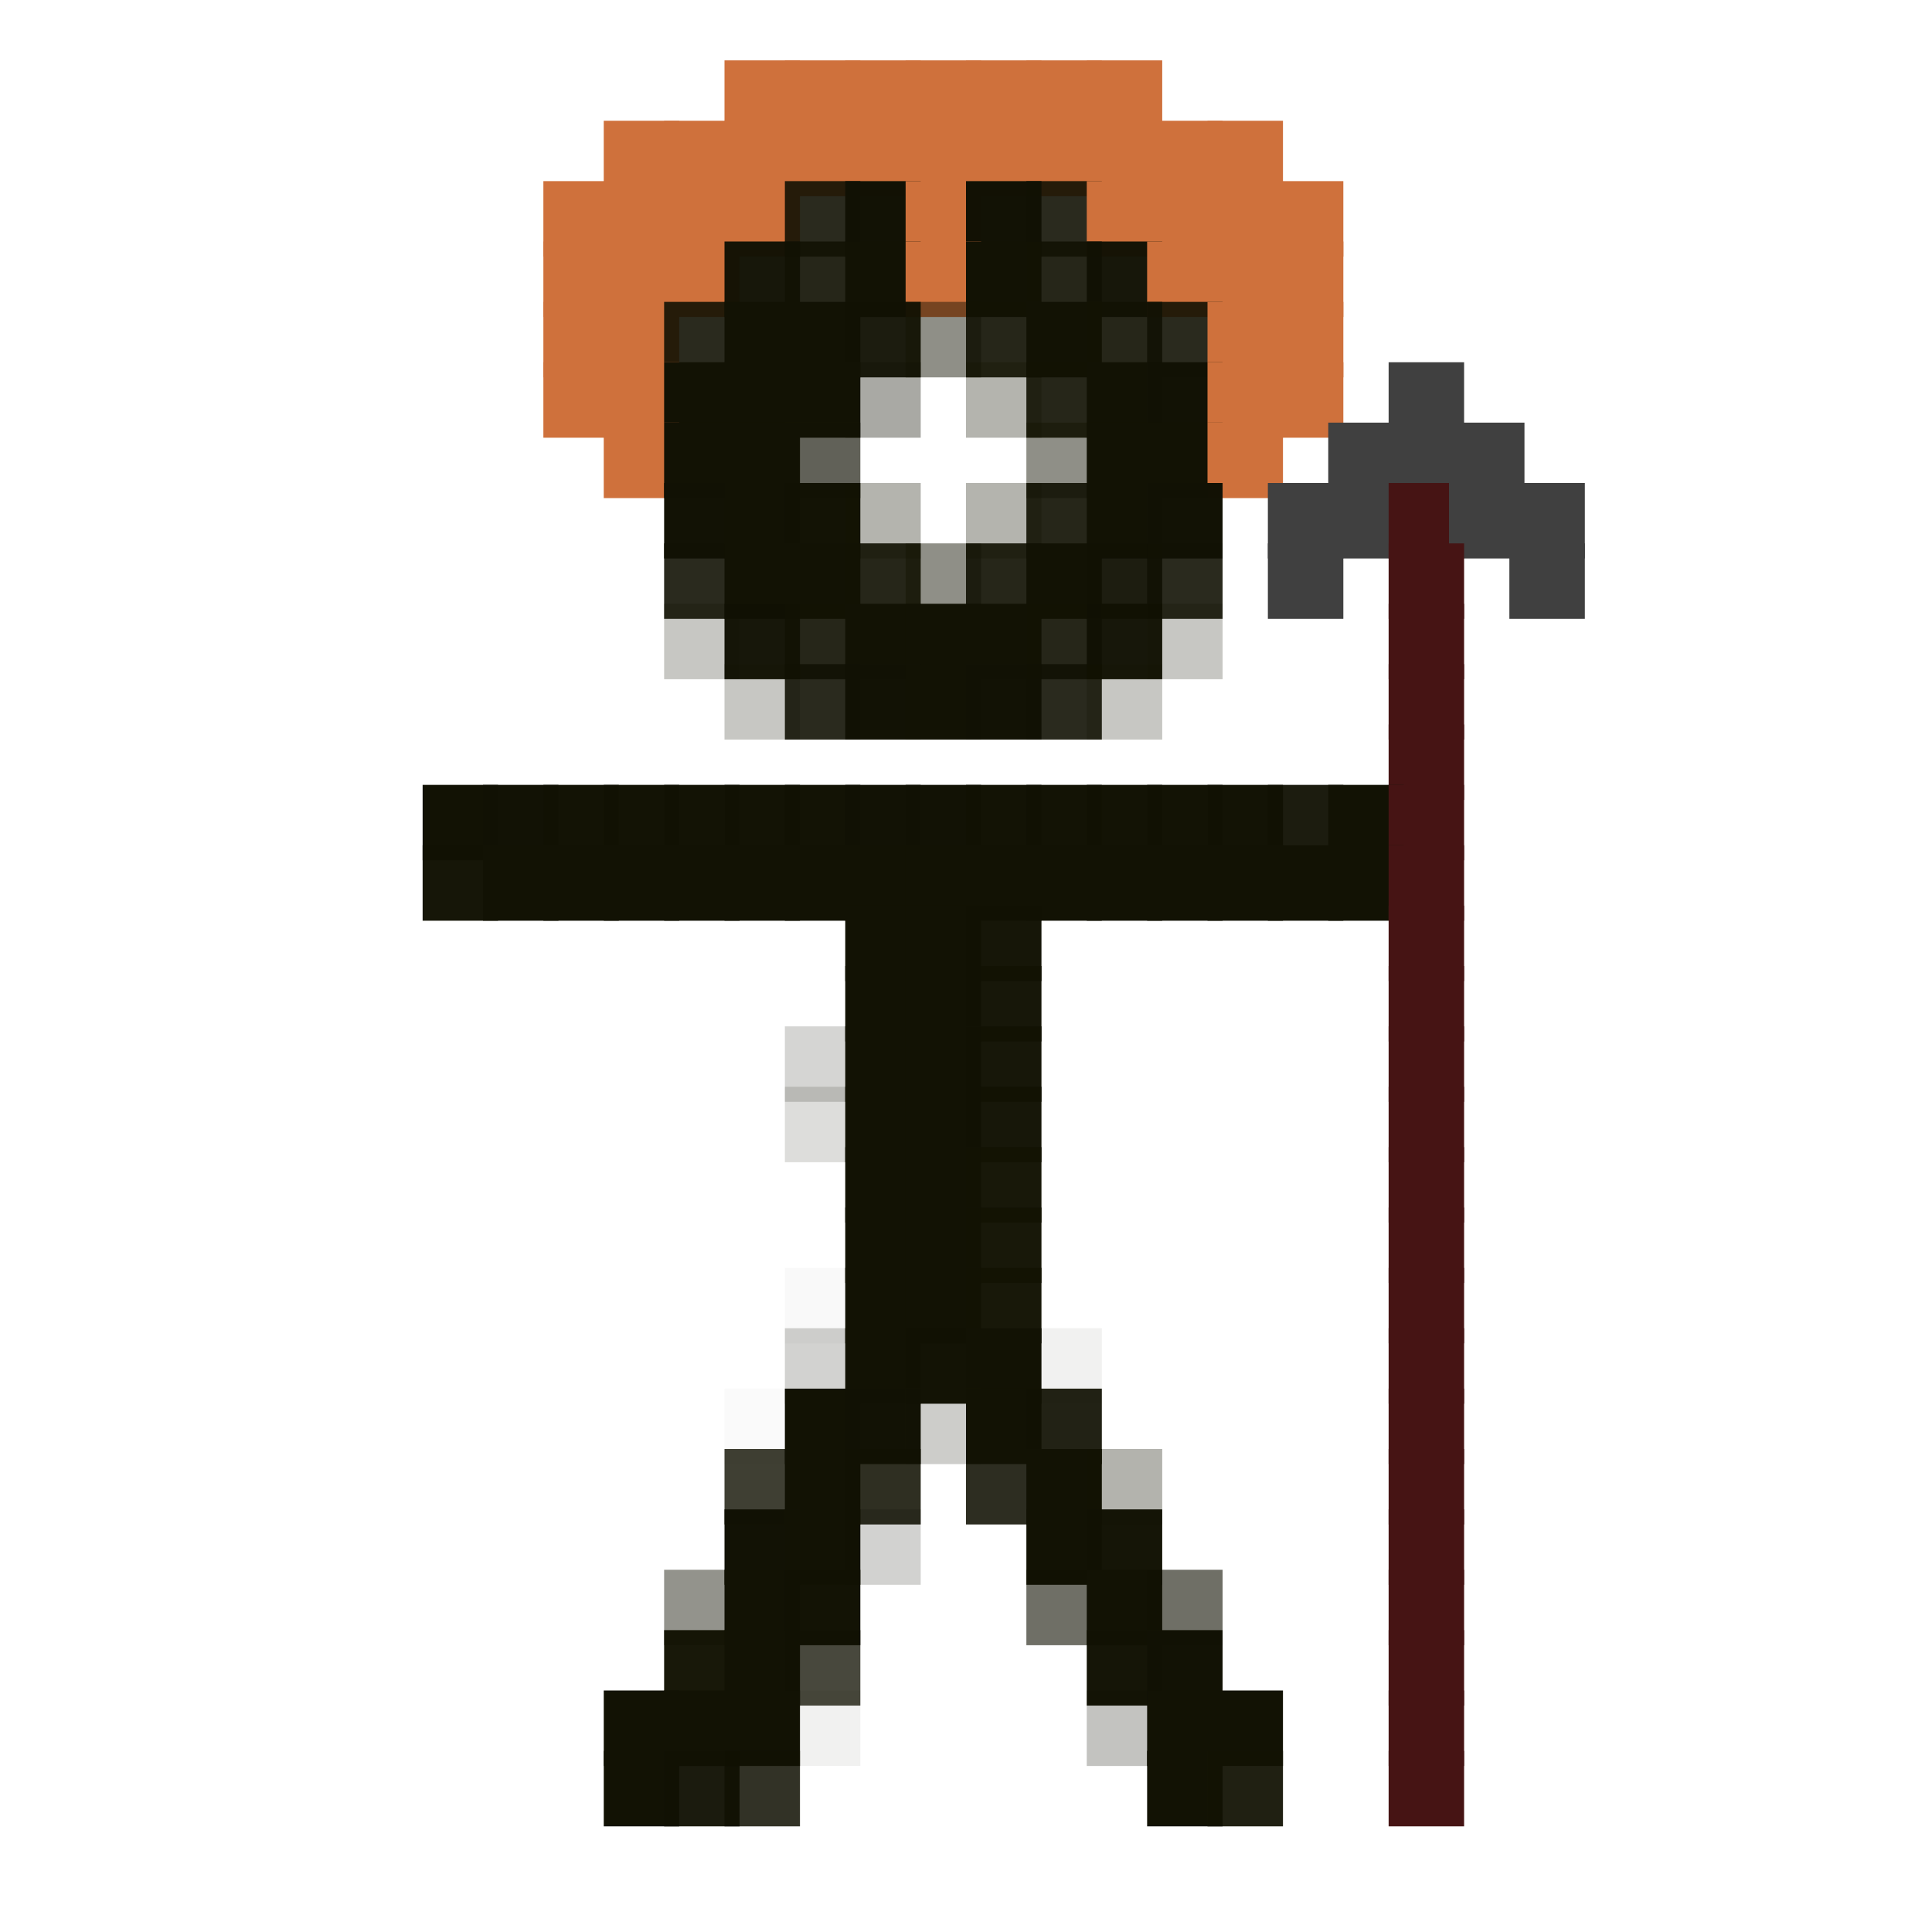 <?xml version="1.0" encoding="utf-8" ?>
<svg baseProfile="full" height="128px" version="1.1" width="128px" xmlns="http://www.w3.org/2000/svg" xmlns:ev="http://www.w3.org/2001/xml-events" xmlns:xlink="http://www.w3.org/1999/xlink"><defs /><rect fill="rgb(207,113,60)" height="5px" width="5px" x="48px" y="4px" /><rect fill="rgb(207,113,60)" height="5px" width="5px" x="52px" y="4px" /><rect fill="rgb(207,113,60)" height="5px" width="5px" x="56px" y="4px" /><rect fill="rgb(207,113,60)" height="5px" width="5px" x="60px" y="4px" /><rect fill="rgb(207,113,60)" height="5px" width="5px" x="64px" y="4px" /><rect fill="rgb(207,113,60)" height="5px" width="5px" x="68px" y="4px" /><rect fill="rgb(207,113,60)" height="5px" width="5px" x="72px" y="4px" /><rect fill="rgb(207,113,60)" height="5px" width="5px" x="40px" y="8px" /><rect fill="rgb(207,113,60)" height="5px" width="5px" x="44px" y="8px" /><rect fill="rgb(207,113,60)" height="5px" width="5px" x="48px" y="8px" /><rect fill="rgb(207,113,60)" height="5px" width="5px" x="52px" y="8px" /><rect fill="rgb(207,113,60)" height="5px" width="5px" x="56px" y="8px" /><rect fill="rgb(207,113,60)" height="5px" width="5px" x="60px" y="8px" /><rect fill="rgb(207,113,60)" height="5px" width="5px" x="64px" y="8px" /><rect fill="rgb(207,113,60)" height="5px" width="5px" x="68px" y="8px" /><rect fill="rgb(207,113,60)" height="5px" width="5px" x="72px" y="8px" /><rect fill="rgb(207,113,60)" height="5px" width="5px" x="76px" y="8px" /><rect fill="rgb(207,113,60)" height="5px" width="5px" x="80px" y="8px" /><rect fill="rgb(207,113,60)" height="5px" width="5px" x="36px" y="12px" /><rect fill="rgb(207,113,60)" height="5px" width="5px" x="40px" y="12px" /><rect fill="rgb(207,113,60)" height="5px" width="5px" x="44px" y="12px" /><rect fill="rgb(207,113,60)" height="5px" width="5px" x="48px" y="12px" /><rect fill="rgb(17,17,4)" height="5px" opacity="0.894" width="5px" x="52px" y="12px" /><rect fill="rgb(18,18,4)" height="5px" opacity="0.996" width="5px" x="56px" y="12px" /><rect fill="rgb(207,113,60)" height="5px" width="5px" x="60px" y="12px" /><rect fill="rgb(18,18,4)" height="5px" opacity="0.996" width="5px" x="64px" y="12px" /><rect fill="rgb(17,17,4)" height="5px" opacity="0.894" width="5px" x="68px" y="12px" /><rect fill="rgb(207,113,60)" height="5px" width="5px" x="72px" y="12px" /><rect fill="rgb(207,113,60)" height="5px" width="5px" x="76px" y="12px" /><rect fill="rgb(207,113,60)" height="5px" width="5px" x="80px" y="12px" /><rect fill="rgb(207,113,60)" height="5px" width="5px" x="84px" y="12px" /><rect fill="rgb(207,113,60)" height="5px" width="5px" x="36px" y="16px" /><rect fill="rgb(207,113,60)" height="5px" width="5px" x="40px" y="16px" /><rect fill="rgb(207,113,60)" height="5px" width="5px" x="44px" y="16px" /><rect fill="rgb(17,17,4)" height="5px" opacity="0.969" width="5px" x="48px" y="16px" /><rect fill="rgb(18,18,4)" height="5px" opacity="0.914" width="5px" x="52px" y="16px" /><rect fill="rgb(18,18,4)" height="5px" width="5px" x="56px" y="16px" /><rect fill="rgb(207,113,60)" height="5px" width="5px" x="60px" y="16px" /><rect fill="rgb(18,18,4)" height="5px" width="5px" x="64px" y="16px" /><rect fill="rgb(18,18,4)" height="5px" opacity="0.914" width="5px" x="68px" y="16px" /><rect fill="rgb(17,17,4)" height="5px" opacity="0.969" width="5px" x="72px" y="16px" /><rect fill="rgb(207,113,60)" height="5px" width="5px" x="76px" y="16px" /><rect fill="rgb(207,113,60)" height="5px" width="5px" x="80px" y="16px" /><rect fill="rgb(207,113,60)" height="5px" width="5px" x="84px" y="16px" /><rect fill="rgb(207,113,60)" height="5px" width="5px" x="36px" y="20px" /><rect fill="rgb(207,113,60)" height="5px" width="5px" x="40px" y="20px" /><rect fill="rgb(17,17,4)" height="5px" opacity="0.894" width="5px" x="44px" y="20px" /><rect fill="rgb(18,18,4)" height="5px" width="5px" x="48px" y="20px" /><rect fill="rgb(18,18,4)" height="5px" width="5px" x="52px" y="20px" /><rect fill="rgb(17,17,4)" height="5px" opacity="0.953" width="5px" x="56px" y="20px" /><rect fill="rgb(19,19,4)" height="5px" opacity="0.475" width="5px" x="60px" y="20px" /><rect fill="rgb(18,18,4)" height="5px" opacity="0.914" width="5px" x="64px" y="20px" /><rect fill="rgb(18,18,4)" height="5px" width="5px" x="68px" y="20px" /><rect fill="rgb(18,18,4)" height="5px" opacity="0.914" width="5px" x="72px" y="20px" /><rect fill="rgb(17,17,4)" height="5px" opacity="0.894" width="5px" x="76px" y="20px" /><rect fill="rgb(207,113,60)" height="5px" width="5px" x="80px" y="20px" /><rect fill="rgb(207,113,60)" height="5px" width="5px" x="84px" y="20px" /><rect fill="rgb(207,113,60)" height="5px" width="5px" x="36px" y="24px" /><rect fill="rgb(207,113,60)" height="5px" width="5px" x="40px" y="24px" /><rect fill="rgb(18,18,4)" height="5px" width="5px" x="44px" y="24px" /><rect fill="rgb(18,18,4)" height="5px" width="5px" x="48px" y="24px" /><rect fill="rgb(18,18,4)" height="5px" width="5px" x="52px" y="24px" /><rect fill="rgb(17,17,3)" height="5px" opacity="0.361" width="5px" x="56px" y="24px" /><rect fill="rgb(19,19,3)" height="5px" opacity="0.318" width="5px" x="64px" y="24px" /><rect fill="rgb(18,18,4)" height="5px" opacity="0.914" width="5px" x="68px" y="24px" /><rect fill="rgb(18,18,4)" height="5px" width="5px" x="72px" y="24px" /><rect fill="rgb(18,18,4)" height="5px" opacity="0.996" width="5px" x="76px" y="24px" /><rect fill="rgb(207,113,60)" height="5px" width="5px" x="80px" y="24px" /><rect fill="rgb(207,113,60)" height="5px" width="5px" x="84px" y="24px" /><rect fill="rgb(64,64,64)" height="5px" width="5px" x="92px" y="24px" /><rect fill="rgb(207,113,60)" height="5px" width="5px" x="40px" y="28px" /><rect fill="rgb(18,18,4)" height="5px" width="5px" x="44px" y="28px" /><rect fill="rgb(18,18,4)" height="5px" width="5px" x="48px" y="28px" /><rect fill="rgb(18,18,5)" height="5px" opacity="0.667" width="5px" x="52px" y="28px" /><rect fill="rgb(19,19,4)" height="5px" opacity="0.475" width="5px" x="68px" y="28px" /><rect fill="rgb(18,18,4)" height="5px" width="5px" x="72px" y="28px" /><rect fill="rgb(18,18,4)" height="5px" width="5px" x="76px" y="28px" /><rect fill="rgb(207,113,60)" height="5px" width="5px" x="80px" y="28px" /><rect fill="rgb(64,64,64)" height="5px" width="5px" x="88px" y="28px" /><rect fill="rgb(64,64,64)" height="5px" width="5px" x="92px" y="28px" /><rect fill="rgb(64,64,64)" height="5px" width="5px" x="96px" y="28px" /><rect fill="rgb(18,18,4)" height="5px" opacity="0.996" width="5px" x="44px" y="32px" /><rect fill="rgb(18,18,4)" height="5px" width="5px" x="48px" y="32px" /><rect fill="rgb(18,18,4)" height="5px" opacity="0.992" width="5px" x="52px" y="32px" /><rect fill="rgb(19,19,3)" height="5px" opacity="0.318" width="5px" x="56px" y="32px" /><rect fill="rgb(19,19,3)" height="5px" opacity="0.318" width="5px" x="64px" y="32px" /><rect fill="rgb(18,18,4)" height="5px" opacity="0.914" width="5px" x="68px" y="32px" /><rect fill="rgb(18,18,4)" height="5px" width="5px" x="72px" y="32px" /><rect fill="rgb(18,18,4)" height="5px" opacity="0.996" width="5px" x="76px" y="32px" /><rect fill="rgb(64,64,64)" height="5px" width="5px" x="84px" y="32px" /><rect fill="rgb(64,64,64)" height="5px" width="5px" x="88px" y="32px" /><rect fill="rgb(70,20,20)" height="5px" width="5px" x="92px" y="32px" /><rect fill="rgb(64,64,64)" height="5px" width="5px" x="96px" y="32px" /><rect fill="rgb(64,64,64)" height="5px" width="5px" x="100px" y="32px" /><rect fill="rgb(17,17,4)" height="5px" opacity="0.894" width="5px" x="44px" y="36px" /><rect fill="rgb(18,18,4)" height="5px" width="5px" x="48px" y="36px" /><rect fill="rgb(18,18,4)" height="5px" width="5px" x="52px" y="36px" /><rect fill="rgb(18,18,4)" height="5px" opacity="0.914" width="5px" x="56px" y="36px" /><rect fill="rgb(19,19,4)" height="5px" opacity="0.475" width="5px" x="60px" y="36px" /><rect fill="rgb(18,18,4)" height="5px" opacity="0.914" width="5px" x="64px" y="36px" /><rect fill="rgb(18,18,4)" height="5px" width="5px" x="68px" y="36px" /><rect fill="rgb(17,17,4)" height="5px" opacity="0.949" width="5px" x="72px" y="36px" /><rect fill="rgb(17,17,4)" height="5px" opacity="0.894" width="5px" x="76px" y="36px" /><rect fill="rgb(64,64,64)" height="5px" width="5px" x="84px" y="36px" /><rect fill="rgb(70,20,20)" height="5px" width="5px" x="92px" y="36px" /><rect fill="rgb(64,64,64)" height="5px" width="5px" x="100px" y="36px" /><rect fill="rgb(17,17,4)" height="5px" opacity="0.235" width="5px" x="44px" y="40px" /><rect fill="rgb(17,17,4)" height="5px" opacity="0.969" width="5px" x="48px" y="40px" /><rect fill="rgb(18,18,4)" height="5px" opacity="0.914" width="5px" x="52px" y="40px" /><rect fill="rgb(18,18,4)" height="5px" width="5px" x="56px" y="40px" /><rect fill="rgb(18,18,4)" height="5px" width="5px" x="60px" y="40px" /><rect fill="rgb(18,18,4)" height="5px" width="5px" x="64px" y="40px" /><rect fill="rgb(18,18,4)" height="5px" opacity="0.914" width="5px" x="68px" y="40px" /><rect fill="rgb(17,17,4)" height="5px" opacity="0.969" width="5px" x="72px" y="40px" /><rect fill="rgb(17,17,4)" height="5px" opacity="0.235" width="5px" x="76px" y="40px" /><rect fill="rgb(70,20,20)" height="5px" width="5px" x="92px" y="40px" /><rect fill="rgb(17,17,4)" height="5px" opacity="0.235" width="5px" x="48px" y="44px" /><rect fill="rgb(17,17,4)" height="5px" opacity="0.894" width="5px" x="52px" y="44px" /><rect fill="rgb(18,18,4)" height="5px" opacity="0.996" width="5px" x="56px" y="44px" /><rect fill="rgb(18,18,4)" height="5px" width="5px" x="60px" y="44px" /><rect fill="rgb(18,18,4)" height="5px" opacity="0.996" width="5px" x="64px" y="44px" /><rect fill="rgb(17,17,4)" height="5px" opacity="0.894" width="5px" x="68px" y="44px" /><rect fill="rgb(17,17,4)" height="5px" opacity="0.235" width="5px" x="72px" y="44px" /><rect fill="rgb(70,20,20)" height="5px" width="5px" x="92px" y="44px" /><rect fill="rgb(70,20,20)" height="5px" width="5px" x="92px" y="48px" /><rect fill="rgb(18,18,4)" height="5px" width="5px" x="28px" y="52px" /><rect fill="rgb(18,18,4)" height="5px" opacity="0.996" width="5px" x="32px" y="52px" /><rect fill="rgb(18,18,4)" height="5px" opacity="0.992" width="5px" x="36px" y="52px" /><rect fill="rgb(18,18,4)" height="5px" opacity="0.992" width="5px" x="40px" y="52px" /><rect fill="rgb(18,18,4)" height="5px" opacity="0.992" width="5px" x="44px" y="52px" /><rect fill="rgb(18,18,4)" height="5px" opacity="0.992" width="5px" x="48px" y="52px" /><rect fill="rgb(18,18,4)" height="5px" opacity="0.992" width="5px" x="52px" y="52px" /><rect fill="rgb(18,18,4)" height="5px" opacity="0.996" width="5px" x="56px" y="52px" /><rect fill="rgb(18,18,4)" height="5px" opacity="0.996" width="5px" x="60px" y="52px" /><rect fill="rgb(18,18,4)" height="5px" opacity="0.992" width="5px" x="64px" y="52px" /><rect fill="rgb(18,18,4)" height="5px" opacity="0.992" width="5px" x="68px" y="52px" /><rect fill="rgb(18,18,4)" height="5px" opacity="0.992" width="5px" x="72px" y="52px" /><rect fill="rgb(18,18,4)" height="5px" opacity="0.992" width="5px" x="76px" y="52px" /><rect fill="rgb(18,18,4)" height="5px" opacity="0.992" width="5px" x="80px" y="52px" /><rect fill="rgb(17,17,4)" height="5px" opacity="0.953" width="5px" x="84px" y="52px" /><rect fill="rgb(18,18,4)" height="5px" width="5px" x="88px" y="52px" /><rect fill="rgb(70,20,20)" height="5px" width="5px" x="92px" y="52px" /><rect fill="rgb(18,18,4)" height="5px" opacity="0.98" width="5px" x="28px" y="56px" /><rect fill="rgb(18,18,4)" height="5px" width="5px" x="32px" y="56px" /><rect fill="rgb(18,18,4)" height="5px" width="5px" x="36px" y="56px" /><rect fill="rgb(18,18,4)" height="5px" width="5px" x="40px" y="56px" /><rect fill="rgb(18,18,4)" height="5px" width="5px" x="44px" y="56px" /><rect fill="rgb(18,18,4)" height="5px" width="5px" x="48px" y="56px" /><rect fill="rgb(18,18,4)" height="5px" width="5px" x="52px" y="56px" /><rect fill="rgb(18,18,4)" height="5px" width="5px" x="56px" y="56px" /><rect fill="rgb(18,18,4)" height="5px" width="5px" x="60px" y="56px" /><rect fill="rgb(18,18,4)" height="5px" width="5px" x="64px" y="56px" /><rect fill="rgb(18,18,4)" height="5px" width="5px" x="68px" y="56px" /><rect fill="rgb(18,18,4)" height="5px" width="5px" x="72px" y="56px" /><rect fill="rgb(18,18,4)" height="5px" width="5px" x="76px" y="56px" /><rect fill="rgb(18,18,4)" height="5px" width="5px" x="80px" y="56px" /><rect fill="rgb(18,18,4)" height="5px" width="5px" x="84px" y="56px" /><rect fill="rgb(18,18,4)" height="5px" width="5px" x="88px" y="56px" /><rect fill="rgb(70,20,20)" height="5px" width="5px" x="92px" y="56px" /><rect fill="rgb(18,18,4)" height="5px" width="5px" x="56px" y="60px" /><rect fill="rgb(18,18,4)" height="5px" width="5px" x="60px" y="60px" /><rect fill="rgb(18,18,4)" height="5px" opacity="0.98" width="5px" x="64px" y="60px" /><rect fill="rgb(70,20,20)" height="5px" width="5px" x="92px" y="60px" /><rect fill="rgb(18,18,4)" height="5px" width="5px" x="56px" y="64px" /><rect fill="rgb(18,18,4)" height="5px" width="5px" x="60px" y="64px" /><rect fill="rgb(18,18,4)" height="5px" opacity="0.976" width="5px" x="64px" y="64px" /><rect fill="rgb(70,20,20)" height="5px" width="5px" x="92px" y="64px" /><rect fill="rgb(17,17,6)" height="5px" opacity="0.176" width="5px" x="52px" y="68px" /><rect fill="rgb(18,18,4)" height="5px" width="5px" x="56px" y="68px" /><rect fill="rgb(18,18,4)" height="5px" width="5px" x="60px" y="68px" /><rect fill="rgb(18,18,4)" height="5px" opacity="0.976" width="5px" x="64px" y="68px" /><rect fill="rgb(70,20,20)" height="5px" width="5px" x="92px" y="68px" /><rect fill="rgb(21,21,7)" height="5px" opacity="0.141" width="5px" x="52px" y="72px" /><rect fill="rgb(18,18,4)" height="5px" width="5px" x="56px" y="72px" /><rect fill="rgb(18,18,4)" height="5px" width="5px" x="60px" y="72px" /><rect fill="rgb(18,18,4)" height="5px" opacity="0.976" width="5px" x="64px" y="72px" /><rect fill="rgb(70,20,20)" height="5px" width="5px" x="92px" y="72px" /><rect fill="rgb(18,18,4)" height="5px" width="5px" x="56px" y="76px" /><rect fill="rgb(18,18,4)" height="5px" width="5px" x="60px" y="76px" /><rect fill="rgb(19,19,4)" height="5px" opacity="0.973" width="5px" x="64px" y="76px" /><rect fill="rgb(70,20,20)" height="5px" width="5px" x="92px" y="76px" /><rect fill="rgb(18,18,4)" height="5px" width="5px" x="56px" y="80px" /><rect fill="rgb(18,18,4)" height="5px" width="5px" x="60px" y="80px" /><rect fill="rgb(19,19,4)" height="5px" opacity="0.973" width="5px" x="64px" y="80px" /><rect fill="rgb(70,20,20)" height="5px" width="5px" x="92px" y="80px" /><rect fill="rgb(0,0,0)" height="5px" opacity="0.024" width="5px" x="52px" y="84px" /><rect fill="rgb(18,18,4)" height="5px" width="5px" x="56px" y="84px" /><rect fill="rgb(18,18,4)" height="5px" width="5px" x="60px" y="84px" /><rect fill="rgb(19,19,4)" height="5px" opacity="0.973" width="5px" x="64px" y="84px" /><rect fill="rgb(70,20,20)" height="5px" width="5px" x="92px" y="84px" /><rect fill="rgb(16,16,5)" height="5px" opacity="0.184" width="5px" x="52px" y="88px" /><rect fill="rgb(18,18,4)" height="5px" width="5px" x="56px" y="88px" /><rect fill="rgb(18,18,4)" height="5px" opacity="0.992" width="5px" x="60px" y="88px" /><rect fill="rgb(18,18,4)" height="5px" width="5px" x="64px" y="88px" /><rect fill="rgb(17,17,0)" height="5px" opacity="0.059" width="5px" x="68px" y="88px" /><rect fill="rgb(70,20,20)" height="5px" width="5px" x="92px" y="88px" /><rect fill="rgb(0,0,0)" height="5px" opacity="0.02" width="5px" x="48px" y="92px" /><rect fill="rgb(18,18,4)" height="5px" width="5px" x="52px" y="92px" /><rect fill="rgb(18,18,4)" height="5px" opacity="0.996" width="5px" x="56px" y="92px" /><rect fill="rgb(19,19,5)" height="5px" opacity="0.212" width="5px" x="60px" y="92px" /><rect fill="rgb(18,18,4)" height="5px" width="5px" x="64px" y="92px" /><rect fill="rgb(18,18,4)" height="5px" opacity="0.929" width="5px" x="68px" y="92px" /><rect fill="rgb(70,20,20)" height="5px" width="5px" x="92px" y="92px" /><rect fill="rgb(17,17,2)" height="5px" opacity="0.804" width="5px" x="48px" y="96px" /><rect fill="rgb(18,18,4)" height="5px" width="5px" x="52px" y="96px" /><rect fill="rgb(18,18,3)" height="5px" opacity="0.875" width="5px" x="56px" y="96px" /><rect fill="rgb(18,18,5)" height="5px" opacity="0.886" width="5px" x="64px" y="96px" /><rect fill="rgb(18,18,4)" height="5px" width="5px" x="68px" y="96px" /><rect fill="rgb(19,19,3)" height="5px" opacity="0.322" width="5px" x="72px" y="96px" /><rect fill="rgb(70,20,20)" height="5px" width="5px" x="92px" y="96px" /><rect fill="rgb(18,18,4)" height="5px" opacity="0.996" width="5px" x="48px" y="100px" /><rect fill="rgb(18,18,4)" height="5px" width="5px" x="52px" y="100px" /><rect fill="rgb(16,16,5)" height="5px" opacity="0.184" width="5px" x="56px" y="100px" /><rect fill="rgb(18,18,4)" height="5px" width="5px" x="68px" y="100px" /><rect fill="rgb(18,18,4)" height="5px" opacity="0.984" width="5px" x="72px" y="100px" /><rect fill="rgb(70,20,20)" height="5px" width="5px" x="92px" y="100px" /><rect fill="rgb(18,18,4)" height="5px" opacity="0.455" width="5px" x="44px" y="104px" /><rect fill="rgb(18,18,4)" height="5px" width="5px" x="48px" y="104px" /><rect fill="rgb(18,18,4)" height="5px" opacity="0.992" width="5px" x="52px" y="104px" /><rect fill="rgb(18,18,3)" height="5px" opacity="0.604" width="5px" x="68px" y="104px" /><rect fill="rgb(18,18,4)" height="5px" width="5px" x="72px" y="104px" /><rect fill="rgb(18,18,3)" height="5px" opacity="0.604" width="5px" x="76px" y="104px" /><rect fill="rgb(70,20,20)" height="5px" width="5px" x="92px" y="104px" /><rect fill="rgb(19,19,4)" height="5px" opacity="0.973" width="5px" x="44px" y="108px" /><rect fill="rgb(18,18,4)" height="5px" width="5px" x="48px" y="108px" /><rect fill="rgb(18,18,3)" height="5px" opacity="0.769" width="5px" x="52px" y="108px" /><rect fill="rgb(18,18,4)" height="5px" opacity="0.984" width="5px" x="72px" y="108px" /><rect fill="rgb(18,18,4)" height="5px" opacity="0.996" width="5px" x="76px" y="108px" /><rect fill="rgb(70,20,20)" height="5px" width="5px" x="92px" y="108px" /><rect fill="rgb(18,18,4)" height="5px" width="5px" x="40px" y="112px" /><rect fill="rgb(18,18,4)" height="5px" width="5px" x="44px" y="112px" /><rect fill="rgb(18,18,4)" height="5px" width="5px" x="48px" y="112px" /><rect fill="rgb(17,17,0)" height="5px" opacity="0.059" width="5px" x="52px" y="112px" /><rect fill="rgb(16,16,4)" height="5px" opacity="0.247" width="5px" x="72px" y="112px" /><rect fill="rgb(18,18,4)" height="5px" width="5px" x="76px" y="112px" /><rect fill="rgb(18,18,4)" height="5px" width="5px" x="80px" y="112px" /><rect fill="rgb(70,20,20)" height="5px" width="5px" x="92px" y="112px" /><rect fill="rgb(18,18,4)" height="5px" width="5px" x="40px" y="116px" /><rect fill="rgb(17,17,4)" height="5px" opacity="0.957" width="5px" x="44px" y="116px" /><rect fill="rgb(17,17,3)" height="5px" opacity="0.859" width="5px" x="48px" y="116px" /><rect fill="rgb(18,18,4)" height="5px" width="5px" x="76px" y="116px" /><rect fill="rgb(18,18,4)" height="5px" opacity="0.941" width="5px" x="80px" y="116px" /><rect fill="rgb(70,20,20)" height="5px" width="5px" x="92px" y="116px" /></svg>